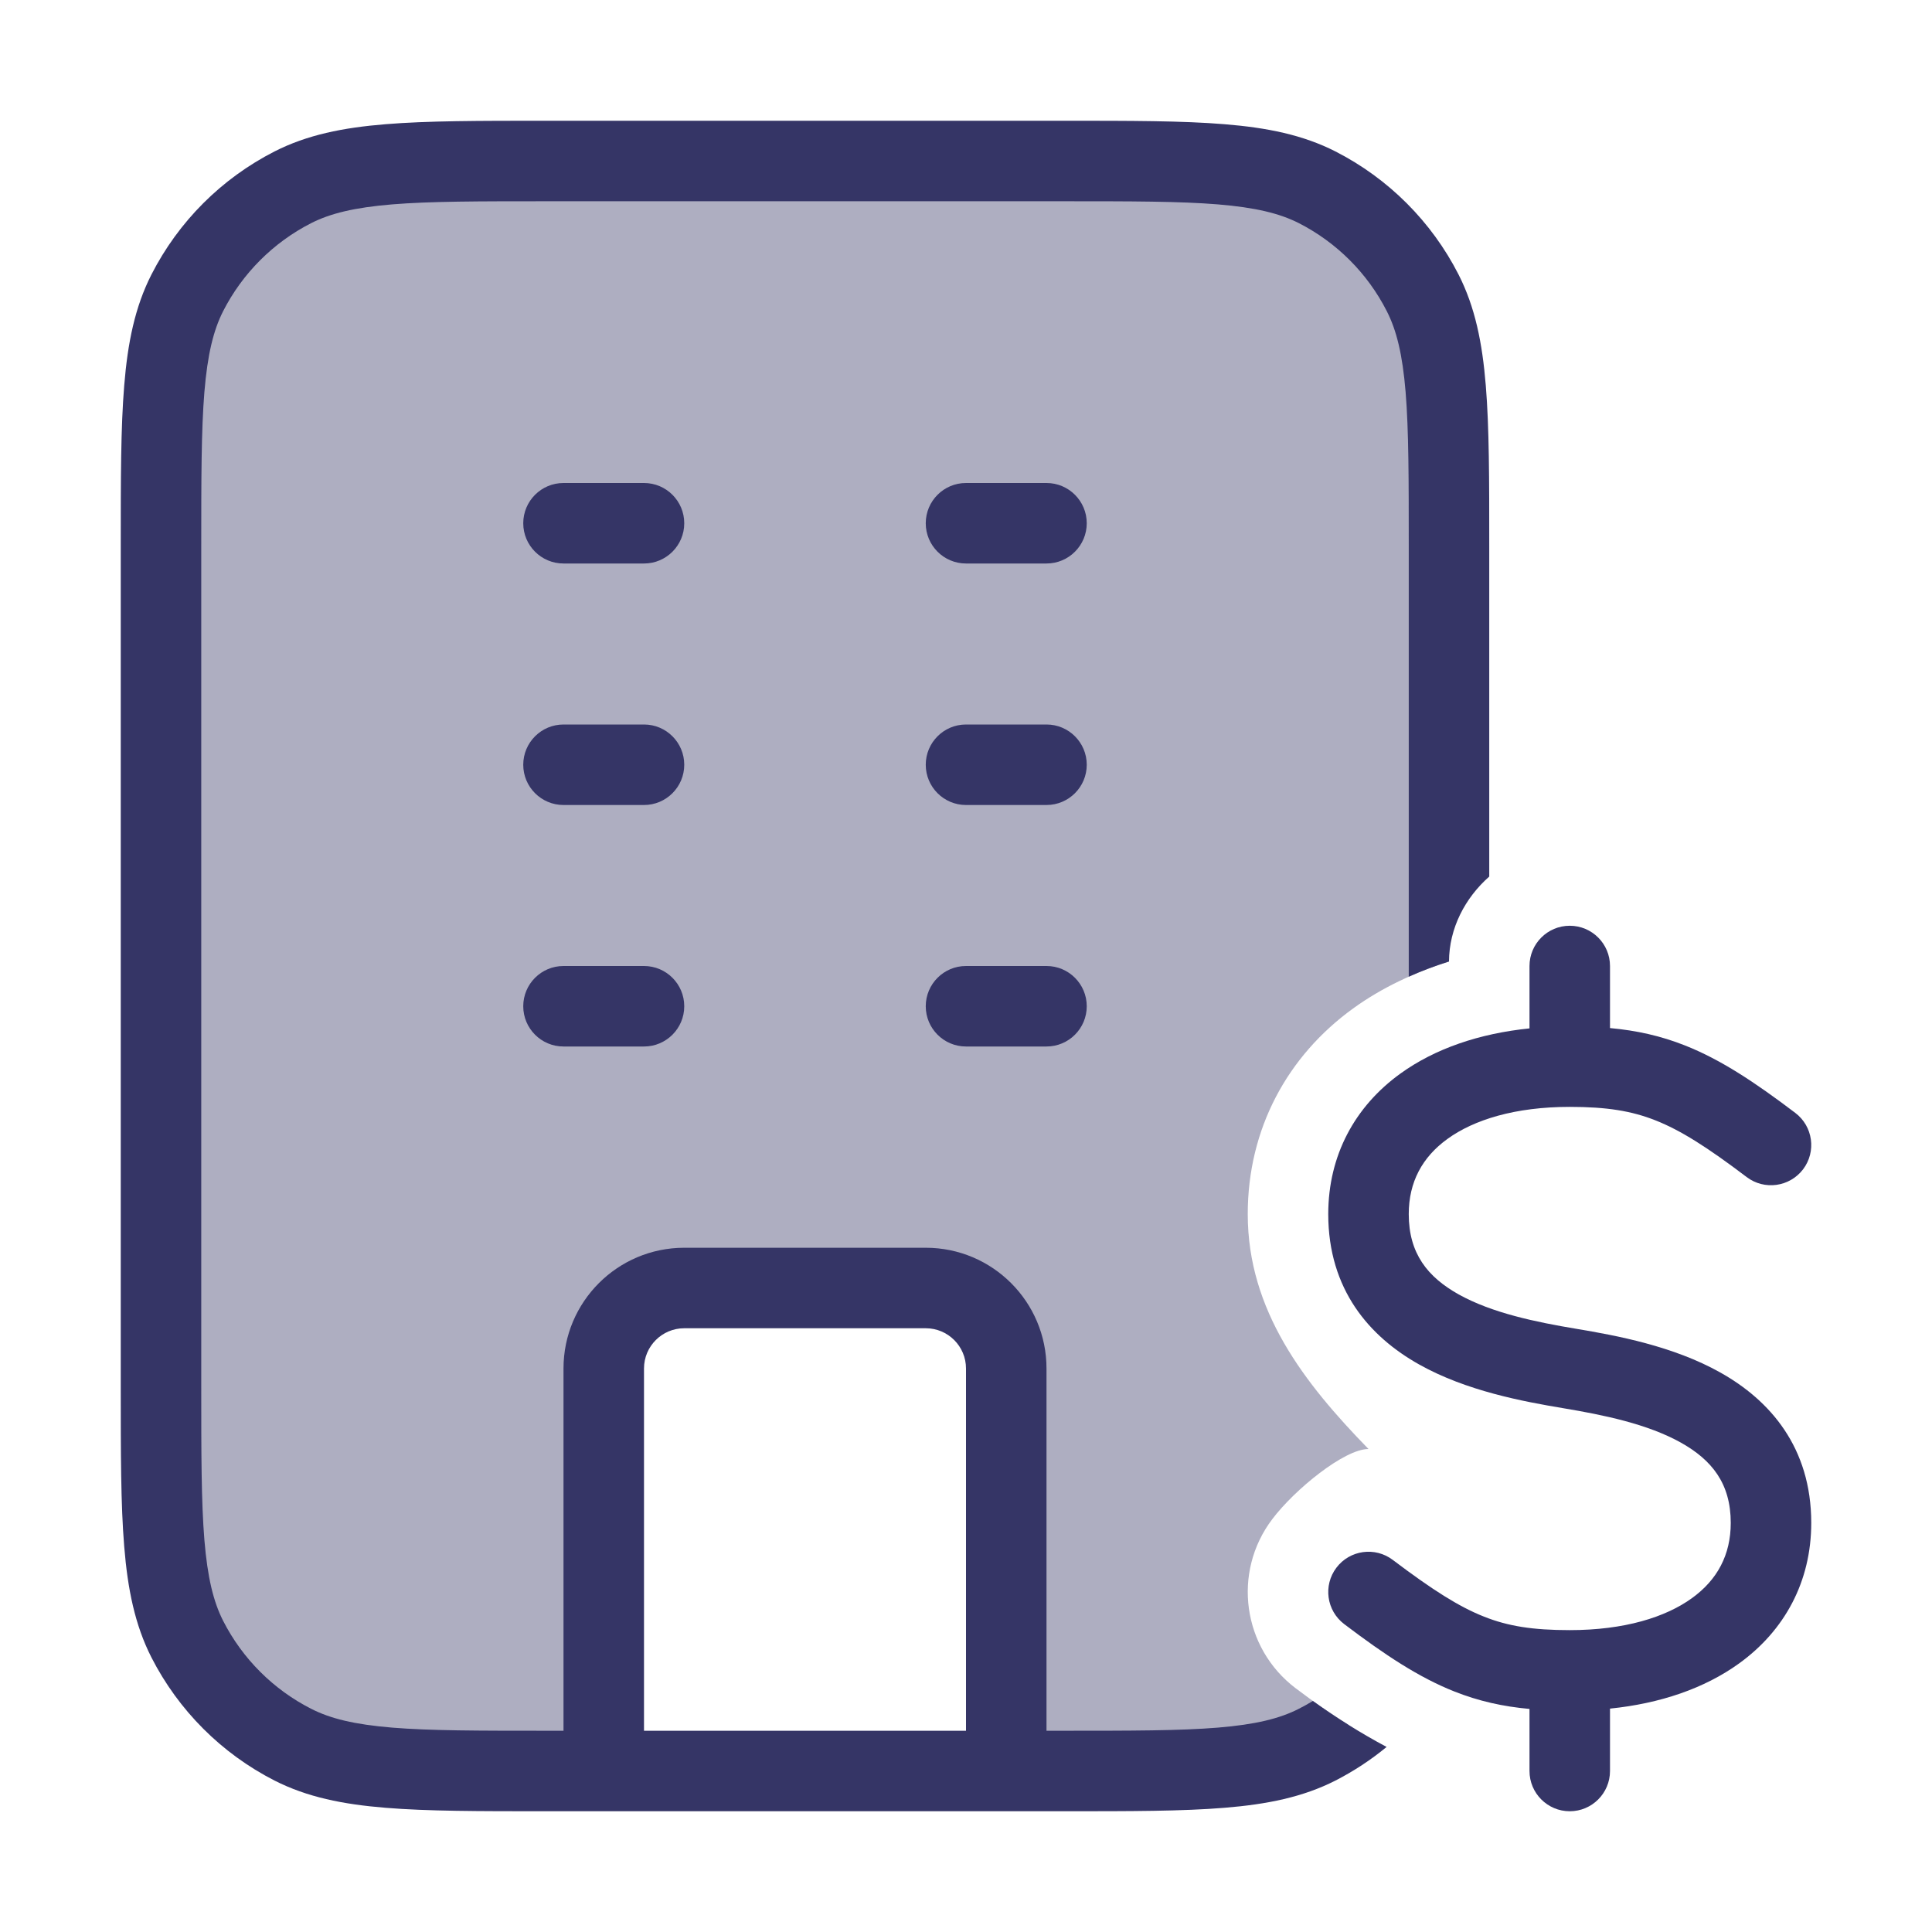 <svg width="24" height="24" viewBox="0 0 24 24" fill="none" xmlns="http://www.w3.org/2000/svg">
<path opacity="0.4" d="M6.8 22H7.5V17C7.5 16.448 7.948 16 8.5 16H11.5C12.052 16 12.5 16.448 12.5 17V22H13.2C14.88 22 15.72 22 16.362 21.673C16.501 21.602 16.633 21.521 16.758 21.431C16.532 21.29 16.313 21.137 16.095 20.972C15.434 20.472 15.304 19.531 15.805 18.871C16.082 18.504 16.7 18 17 18C16.201 17.181 15.5 16.28 15.5 15.082C15.5 14.018 15.996 13.116 16.808 12.528C17.168 12.267 17.577 12.078 18 11.944V6.8C18 5.12 18 4.28 17.673 3.638C17.385 3.074 16.927 2.615 16.362 2.327C15.72 2 14.88 2 13.2 2H6.8C5.12 2 4.28 2 3.638 2.327C3.074 2.615 2.615 3.074 2.327 3.638C2 4.28 2 5.12 2 6.8V17.2C2 18.88 2 19.72 2.327 20.362C2.615 20.927 3.074 21.385 3.638 21.673C4.28 22 5.12 22 6.8 22Z" fill="#353566"/>
<path fill-rule="evenodd" clip-rule="evenodd" d="M6.778 1.5C5.957 1.5 5.31 1.5 4.789 1.543C4.258 1.586 3.814 1.676 3.411 1.881C2.752 2.217 2.217 2.752 1.881 3.411C1.676 3.814 1.586 4.258 1.543 4.789C1.5 5.31 1.5 5.957 1.5 6.778V17.222C1.5 18.044 1.5 18.691 1.543 19.211C1.586 19.742 1.676 20.186 1.881 20.589C2.217 21.247 2.752 21.783 3.411 22.119C3.814 22.324 4.258 22.414 4.789 22.457C5.31 22.5 5.957 22.5 6.778 22.5H13.222C14.043 22.5 14.691 22.5 15.211 22.457C15.742 22.414 16.186 22.324 16.589 22.119C16.817 22.002 17.03 21.862 17.225 21.701C16.909 21.533 16.606 21.342 16.309 21.13C16.252 21.165 16.194 21.197 16.135 21.227C15.896 21.349 15.599 21.422 15.13 21.461C14.655 21.5 14.048 21.5 13.2 21.5H13V17C13 16.172 12.328 15.5 11.5 15.5H8.5C7.672 15.5 7 16.172 7 17V21.5H6.8C5.952 21.5 5.345 21.5 4.87 21.461C4.401 21.422 4.104 21.349 3.865 21.227C3.395 20.988 3.012 20.605 2.772 20.135C2.651 19.896 2.578 19.599 2.539 19.13C2.5 18.654 2.5 18.048 2.5 17.2V6.8C2.5 5.952 2.5 5.345 2.539 4.87C2.578 4.401 2.651 4.104 2.772 3.865C3.012 3.395 3.395 3.012 3.865 2.772C4.104 2.651 4.401 2.578 4.87 2.539C5.345 2.5 5.952 2.5 6.8 2.5H13.2C14.048 2.5 14.655 2.5 15.13 2.539C15.599 2.578 15.896 2.651 16.135 2.772C16.605 3.012 16.988 3.395 17.227 3.865C17.349 4.104 17.422 4.401 17.461 4.87C17.5 5.345 17.5 5.952 17.5 6.8V12.133C17.663 12.06 17.831 11.997 18 11.944C18.002 11.53 18.2 11.154 18.5 10.889V6.778C18.5 5.957 18.5 5.31 18.457 4.789C18.414 4.258 18.324 3.814 18.119 3.411C17.783 2.752 17.247 2.217 16.589 1.881C16.186 1.676 15.742 1.586 15.211 1.543C14.691 1.5 14.043 1.5 13.222 1.5H6.778ZM8 21.5H12V17C12 16.724 11.776 16.5 11.5 16.5H8.5C8.224 16.5 8 16.724 8 17V21.5Z" fill="#353566"/>
<path d="M13 10C13.276 10 13.5 9.776 13.5 9.5C13.5 9.224 13.276 9 13 9H12C11.724 9 11.5 9.224 11.5 9.5C11.5 9.776 11.724 10 12 10H13Z" fill="#353566"/>
<path d="M13.5 6.5C13.5 6.776 13.276 7 13 7H12C11.724 7 11.5 6.776 11.5 6.5C11.5 6.224 11.724 6 12 6H13C13.276 6 13.5 6.224 13.5 6.5Z" fill="#353566"/>
<path d="M13 13C13.276 13 13.5 12.776 13.5 12.5C13.5 12.224 13.276 12 13 12H12C11.724 12 11.5 12.224 11.5 12.5C11.5 12.776 11.724 13 12 13H13Z" fill="#353566"/>
<path d="M8.5 9.5C8.5 9.776 8.276 10 8 10H7C6.724 10 6.5 9.776 6.5 9.5C6.5 9.224 6.724 9 7 9H8C8.276 9 8.5 9.224 8.5 9.5Z" fill="#353566"/>
<path d="M8 7C8.276 7 8.5 6.776 8.5 6.5C8.5 6.224 8.276 6 8 6H7C6.724 6 6.5 6.224 6.5 6.5C6.5 6.776 6.724 7 7 7H8Z" fill="#353566"/>
<path d="M8.5 12.5C8.5 12.776 8.276 13 8 13H7C6.724 13 6.5 12.776 6.5 12.5C6.5 12.224 6.724 12 7 12H8C8.276 12 8.5 12.224 8.5 12.5Z" fill="#353566"/>
<path d="M19 12.775V12C19 11.724 19.224 11.5 19.5 11.5C19.776 11.5 20 11.724 20 12V12.771C20.329 12.801 20.629 12.867 20.934 12.988C21.375 13.163 21.794 13.44 22.302 13.825C22.522 13.992 22.565 14.305 22.399 14.525C22.232 14.745 21.918 14.789 21.698 14.622C21.206 14.249 20.875 14.04 20.566 13.918C20.268 13.8 19.96 13.75 19.5 13.75C18.821 13.75 18.309 13.91 17.981 14.148C17.668 14.374 17.5 14.684 17.5 15.082C17.5 15.573 17.736 15.864 18.119 16.079C18.535 16.311 19.079 16.423 19.582 16.507C20.079 16.59 20.785 16.721 21.369 17.049C21.986 17.394 22.5 17.979 22.5 18.918C22.5 19.649 22.168 20.255 21.606 20.662C21.172 20.976 20.619 21.162 20 21.225V22C20 22.276 19.776 22.5 19.5 22.5C19.224 22.5 19 22.276 19 22V21.229C18.671 21.199 18.371 21.133 18.066 21.012C17.625 20.837 17.206 20.56 16.698 20.175C16.478 20.008 16.435 19.695 16.601 19.475C16.768 19.254 17.082 19.211 17.302 19.378C17.794 19.75 18.125 19.96 18.434 20.082C18.732 20.201 19.04 20.25 19.5 20.25C20.179 20.25 20.691 20.09 21.019 19.852C21.332 19.626 21.5 19.316 21.5 18.918C21.5 18.427 21.264 18.136 20.881 17.921C20.466 17.689 19.921 17.577 19.418 17.493C18.921 17.41 18.216 17.279 17.631 16.951C17.014 16.606 16.5 16.021 16.5 15.082C16.5 14.351 16.832 13.745 17.394 13.338C17.828 13.024 18.381 12.838 19 12.775Z" fill="#353566"/>
</svg>

